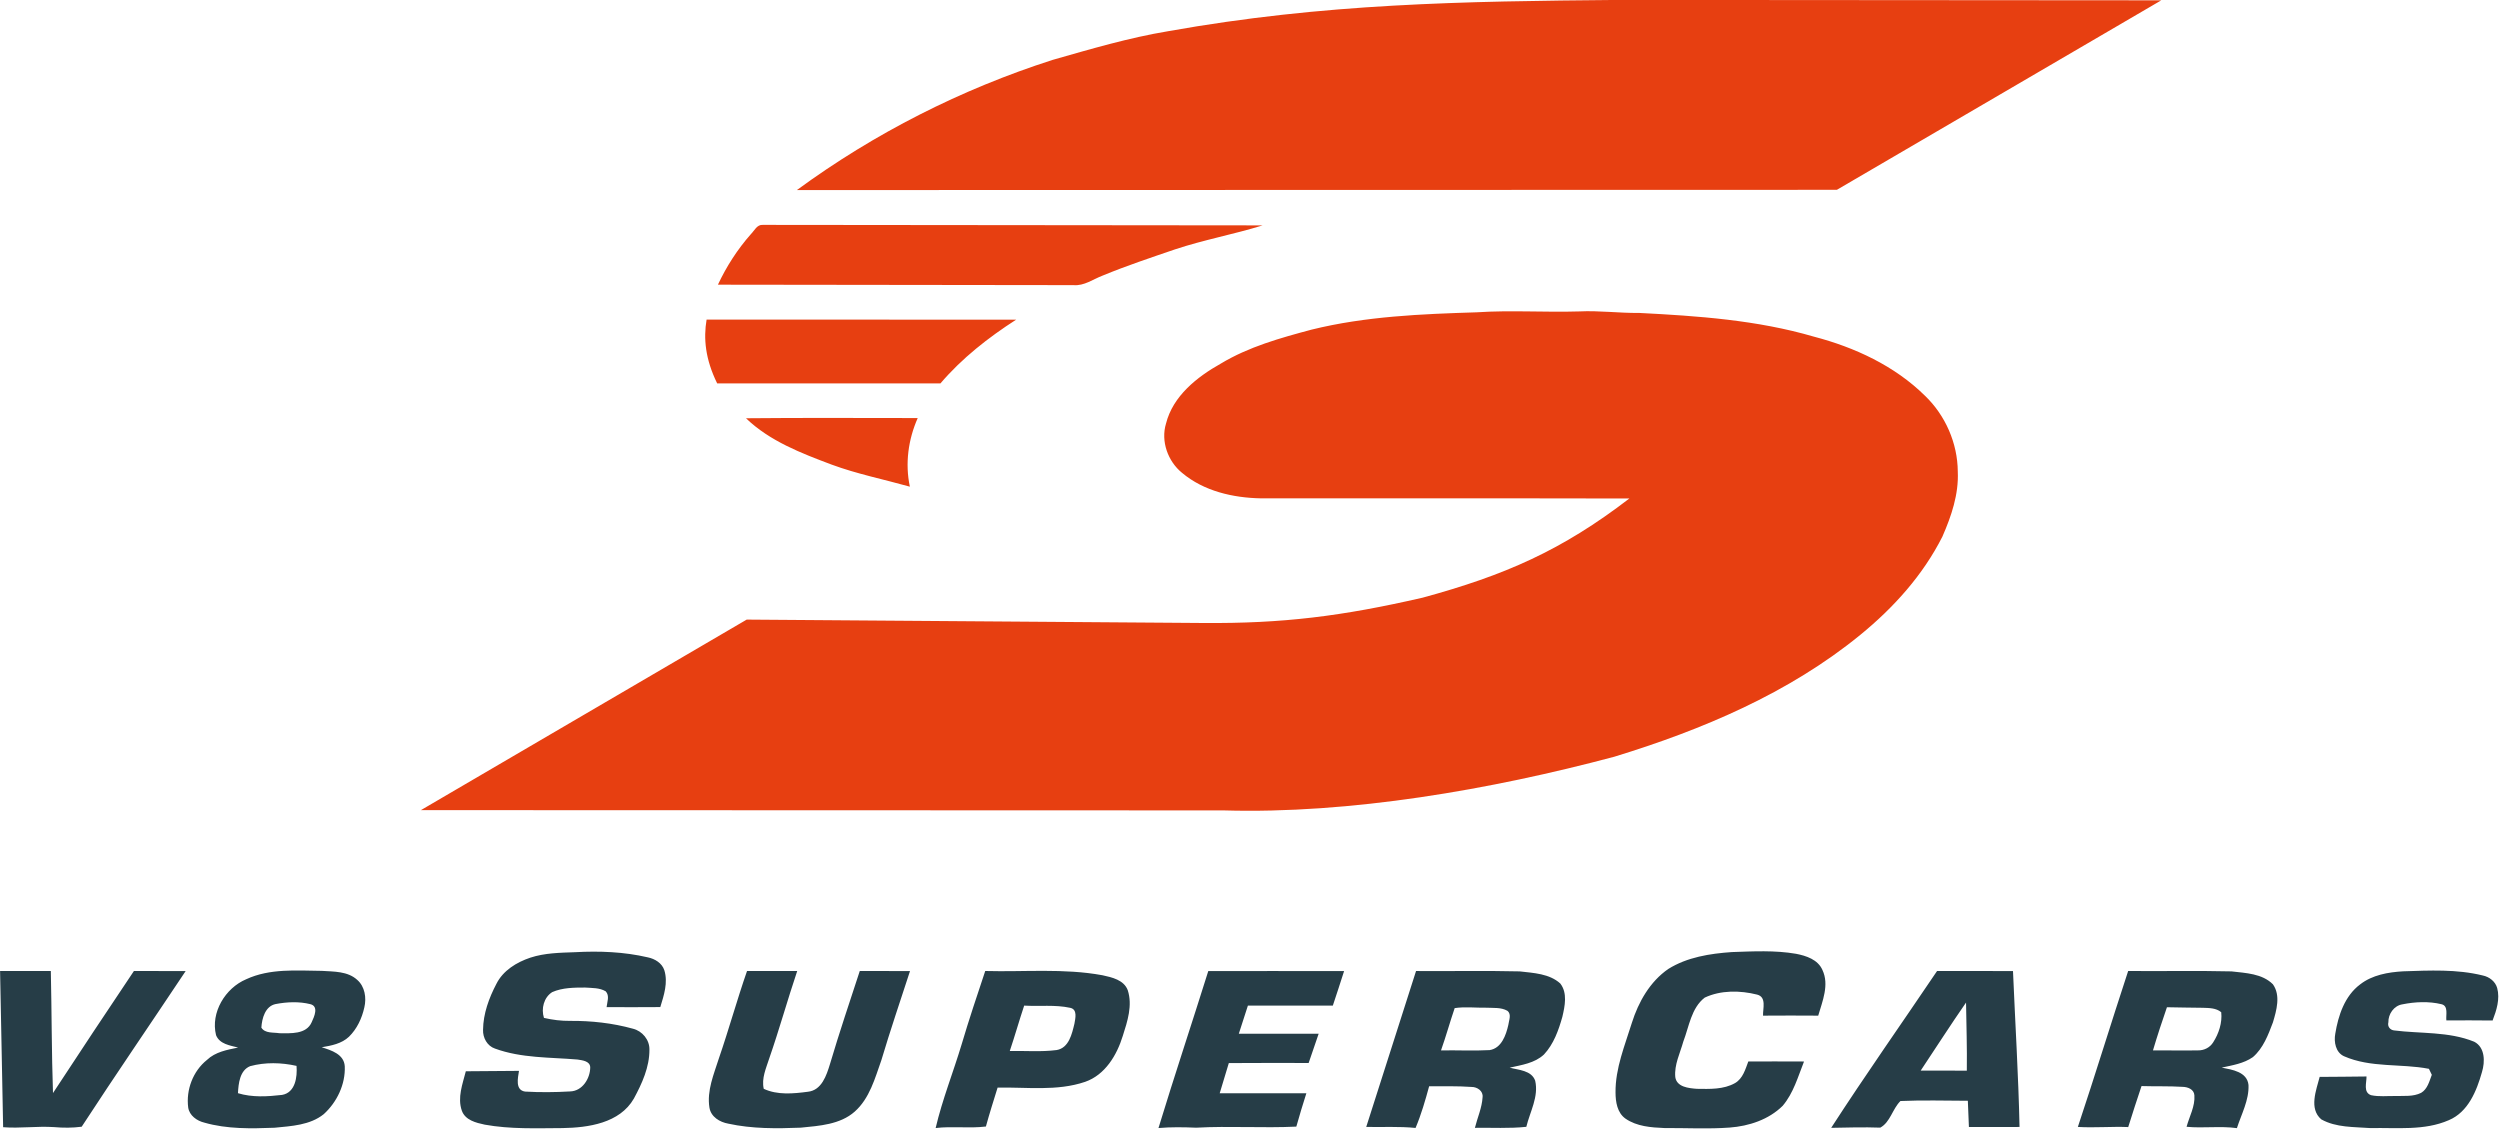 <?xml version="1.0" encoding="UTF-8"?>
<svg xmlns="http://www.w3.org/2000/svg" xmlns:xlink="http://www.w3.org/1999/xlink" width="998.3pt" height="451.6pt" viewBox="0 0 998.3 451.6" version="1.1">
<g id="surface1">
<path style=" stroke:none;fill-rule:evenodd;fill:rgb(90.625%,24.706%,6.665%);fill-opacity:1;" d="M 646.551 -0.031 L 863.039 0.129 L 733.496 75.801 L 318.211 75.898 C 349.152 53.219 383.828 35.629 420.363 23.91 C 435.57 19.578 450.789 15.07 466.422 12.469 C 528.695 1.348 583.824 0.527 646.551 -0.031 Z M 299.871 93.469 C 301.262 92.09 302.281 89.629 304.59 89.801 L 504.203 90 C 492.621 93.59 480.633 95.77 469.121 99.609 C 459.453 102.918 449.742 106.148 440.301 110.051 C 436.492 111.488 432.922 114.238 428.66 113.859 L 286.68 113.68 C 290.113 106.367 294.512 99.52 299.871 93.469 Z M 589.672 124.711 C 603.301 123.809 616.973 124.777 630.621 124.359 C 638.613 123.961 646.57 125.059 654.562 124.961 C 677.992 126.16 701.652 127.801 724.281 134.418 C 740.613 138.688 756.578 146.078 768.703 158.051 C 776.84 165.867 781.703 176.988 781.781 188.289 C 782.203 197.34 779.223 206.09 775.641 214.27 C 767.902 229.621 756.172 242.641 742.922 253.461 C 714.312 276.848 679.672 291.438 644.613 302.18 C 595.496 315.277 539.164 325.098 488.613 323.609 L 168.078 323.5 L 298.172 247.418 L 480.531 248.777 C 512.156 249.016 535.727 246.105 568.09 238.66 C 600.867 229.73 623.613 219.816 650.633 199.059 C 601.613 198.938 552.578 199.059 503.562 199 C 492.41 198.801 480.742 196.148 472.031 188.828 C 466.352 184.238 463.461 176.199 465.613 169.129 C 468.391 158.109 477.992 150.527 487.461 145.211 C 498.621 138.48 511.281 134.949 523.781 131.617 C 545.312 126.301 567.613 125.398 589.672 124.711 Z M 282.152 127.629 L 405.781 127.641 C 394.66 134.789 384.141 143.02 375.531 153.109 C 345.812 153.109 316.102 153.141 286.383 153.098 C 281.594 143.34 280.895 135.137 282.152 127.629 Z M 297.891 167.02 C 320.742 166.789 343.602 166.938 366.461 166.938 C 362.68 175.52 361.363 185.129 363.328 194.34 C 352.902 191.41 342.242 189.277 332.07 185.52 C 319.941 180.949 307.402 176.168 297.891 167.02 Z M 297.891 167.02 "/>
<path style=" stroke:none;fill-rule:evenodd;fill:rgb(14.893%,23.926%,27.831%);fill-opacity:1;" d="M 211.781 382.41 C 217.531 380.52 223.633 380.449 229.621 380.23 C 239.328 379.699 249.191 380.07 258.691 382.289 C 261.496 382.867 264.34 384.57 265.281 387.438 C 266.812 392.34 265.113 397.438 263.672 402.148 C 256.52 402.219 249.371 402.18 242.223 402.168 C 242.441 400.09 243.52 397.641 241.883 395.867 C 239.422 394.379 236.402 394.559 233.641 394.348 C 229.23 394.359 224.621 394.367 220.512 396.168 C 217.16 398.277 216.031 402.801 217.211 406.469 C 220.633 407.258 224.121 407.699 227.641 407.66 C 236.078 407.59 244.578 408.52 252.723 410.777 C 256.492 411.711 259.41 415.211 259.328 419.148 C 259.371 426.098 256.363 432.68 253.121 438.68 C 247.461 448.539 234.891 450.301 224.562 450.469 C 214.223 450.52 203.789 450.949 193.57 449.098 C 190.062 448.348 185.781 447.309 184.422 443.52 C 182.59 438.289 184.723 432.859 186.012 427.781 C 193.09 427.738 200.16 427.711 207.242 427.617 C 206.82 430.418 205.621 435.301 209.68 435.891 C 215.66 436.23 221.703 436.18 227.68 435.828 C 232.57 435.68 235.672 430.66 235.691 426.18 C 235.59 423.668 232.48 423.391 230.602 423.09 C 219.59 422.16 208.184 422.578 197.66 418.719 C 194.539 417.68 192.773 414.391 192.891 411.23 C 192.961 404.77 195.262 398.52 198.23 392.859 C 200.902 387.527 206.289 384.25 211.781 382.41 Z M 666.18 386.93 C 673.746 382.199 682.828 380.789 691.59 380.18 C 700.113 379.891 708.73 379.418 717.184 380.867 C 721.262 381.66 725.922 383.168 727.73 387.328 C 730.531 393.219 727.746 399.77 726.051 405.57 C 718.703 405.52 711.363 405.508 704.012 405.57 C 703.91 402.719 705.512 398.141 701.633 397.16 C 694.852 395.461 687.133 395.348 680.73 398.367 C 675.34 402.52 674.48 409.949 672.172 415.938 C 670.883 420.578 668.523 425.168 668.973 430.09 C 669.523 434.098 674.352 434.539 677.57 434.789 C 682.691 434.859 688.262 435.109 692.863 432.48 C 695.961 430.668 696.961 427 698.141 423.859 C 705.551 423.859 712.973 423.828 720.383 423.879 C 717.98 429.93 716.16 436.52 711.863 441.57 C 706.301 447.09 698.383 449.688 690.691 450.258 C 682.012 450.898 673.301 450.398 664.602 450.449 C 659.301 450.23 653.602 449.809 649.102 446.699 C 645.781 444.359 645.121 440 645.113 436.23 C 645.023 426.559 648.82 417.531 651.633 408.449 C 654.262 400.109 658.852 391.988 666.18 386.93 Z M 393.422 387.738 C 409.031 388.168 424.801 386.598 440.246 389.438 C 444.051 390.27 448.789 391.309 450.328 395.398 C 452.301 401.449 450.223 407.84 448.352 413.648 C 445.992 421.348 441.301 429.219 433.312 432 C 422.07 435.828 409.996 434.07 398.363 434.301 C 396.762 439.469 395.121 444.617 393.691 449.84 C 387.02 450.668 380.301 449.641 373.621 450.449 C 376.289 439.051 380.672 428.141 384.031 416.938 C 386.93 407.129 390.191 397.438 393.422 387.738 Z M 403.223 419.688 C 409.461 419.559 415.746 420.109 421.961 419.301 C 426.852 418.449 428.051 412.859 429.039 408.789 C 429.402 406.641 430.34 403.098 427.383 402.449 C 421.352 401.129 415.09 401.93 408.973 401.559 C 406.973 407.578 405.246 413.68 403.223 419.688 Z M 565.453 387.75 C 579.246 387.859 593.07 387.559 606.871 387.898 C 612.41 388.539 618.711 388.789 623.051 392.73 C 625.996 396.508 624.883 401.75 623.883 406.039 C 622.371 411.41 620.41 416.938 616.539 421.078 C 612.84 424.559 607.59 425.27 602.84 426.34 C 606.41 427.289 611.562 427.398 613.031 431.551 C 614.496 437.93 610.953 443.918 609.492 449.961 C 602.672 450.688 595.801 450.258 588.961 450.367 C 589.961 446.301 591.781 442.367 592.023 438.141 C 592.34 435.668 589.883 434.02 587.652 434.039 C 582.012 433.641 576.328 433.789 570.68 433.777 C 569.152 439.398 567.531 445.031 565.262 450.41 C 558.711 449.75 552.133 450.141 545.562 450.008 C 552.18 429.25 558.828 408.508 565.453 387.75 Z M 580.883 402.559 C 578.973 408.16 577.402 413.867 575.422 419.449 C 581.891 419.32 588.371 419.688 594.82 419.328 C 599.57 418.609 601.383 413.348 602.301 409.289 C 602.523 407.43 603.703 405.039 601.922 403.629 C 599.41 402.188 596.363 402.559 593.59 402.398 C 589.352 402.48 585.078 401.93 580.883 402.559 Z M 891.102 387.898 C 896.762 388.559 903.34 388.758 907.621 393.051 C 910.781 397.508 909.062 403.461 907.621 408.27 C 905.746 413.238 903.746 418.59 899.621 422.129 C 895.961 424.699 891.43 425.379 887.172 426.32 C 891.312 427.141 897.312 427.969 897.871 433.25 C 898.133 439.277 895.051 444.859 893.242 450.488 C 886.551 449.559 879.828 450.598 873.141 449.949 C 874.262 445.801 876.59 441.77 876.262 437.367 C 876.121 434.98 873.633 434.039 871.578 434 C 866.113 433.66 860.621 433.859 855.152 433.688 C 853.32 439.117 851.562 444.578 849.84 450.059 C 843.133 449.789 836.43 450.41 829.73 450.008 C 836.633 429.32 842.996 408.461 849.82 387.738 C 863.578 387.867 877.34 387.559 891.102 387.898 Z M 865.301 402.211 C 863.328 407.918 861.441 413.648 859.723 419.438 C 865.723 419.398 871.723 419.551 877.73 419.438 C 880.133 419.488 882.48 418.301 883.762 416.23 C 886.023 412.711 887.434 408.398 886.98 404.199 C 884.941 402.488 882.152 402.52 879.652 402.43 C 874.863 402.34 870.078 402.348 865.301 402.211 Z M 959.641 387.867 C 970.242 387.52 981.031 386.961 991.422 389.527 C 994.031 390.07 996.422 391.891 997.172 394.52 C 998.352 398.91 996.922 403.418 995.34 407.508 C 989.191 407.418 983.031 407.449 976.883 407.48 C 976.613 405.348 977.812 401.68 974.93 401 C 969.852 399.781 964.422 400.031 959.328 401.051 C 955.934 401.578 953.641 404.938 953.723 408.25 C 953.301 409.828 954.328 411.238 955.934 411.461 C 966.59 412.828 977.82 411.828 987.996 415.98 C 992.363 418.23 992.363 423.98 991.102 428.09 C 988.98 435.609 985.602 444.051 977.863 447.309 C 968.062 451.598 957.031 450.238 946.621 450.469 C 940.023 449.969 932.84 450.32 926.91 446.969 C 921.941 442.66 924.91 435.359 926.289 430.027 C 932.52 429.969 938.762 429.961 944.996 429.859 C 945.051 432.359 943.602 436.18 946.801 437.328 C 950.012 438.02 953.32 437.598 956.578 437.66 C 959.992 437.551 963.641 437.988 966.812 436.391 C 969.363 434.879 970.078 431.781 971.07 429.199 C 970.781 428.598 970.203 427.398 969.922 426.801 C 958.711 424.629 946.691 426.488 935.996 421.77 C 932.672 420.25 931.91 416.07 932.52 412.801 C 933.703 405.5 936.281 397.711 942.441 393.098 C 947.312 389.309 953.621 388.211 959.641 387.867 Z M 0.031 387.75 C 6.781 387.758 13.539 387.758 20.297 387.75 C 20.66 403.988 20.602 420.238 21.16 436.48 C 31.863 420.188 42.602 403.918 53.48 387.738 C 60.363 387.777 67.242 387.738 74.133 387.77 C 60.332 408.508 46.223 429.051 32.621 449.918 C 28.961 450.41 25.27 450.398 21.602 450.078 C 14.812 449.621 8.031 450.648 1.25 450.117 C 0.922 429.328 0.371 408.539 0.031 387.75 Z M 98.297 391.039 C 107.746 386.648 118.434 387.578 128.551 387.688 C 133.34 388 138.84 387.809 142.633 391.27 C 145.711 393.949 146.391 398.438 145.492 402.258 C 144.531 406.609 142.562 410.848 139.352 413.988 C 136.422 416.77 132.301 417.551 128.461 418.188 C 132.312 419.418 137.371 420.949 137.672 425.789 C 137.98 432.961 134.551 440.129 129.273 444.91 C 123.781 449.328 116.34 449.66 109.633 450.328 C 100.273 450.688 90.684 450.898 81.602 448.289 C 78.633 447.578 75.621 445.461 75.152 442.25 C 74.246 435.199 77.047 427.738 82.621 423.27 C 85.992 420.039 90.691 419.211 95.082 418.309 C 91.82 417.461 87.691 416.938 86.27 413.359 C 84.047 404.309 89.941 394.578 98.297 391.039 Z M 110.07 400.938 C 105.891 401.789 104.59 406.668 104.371 410.359 C 105.852 412.75 109.191 412.18 111.602 412.59 C 116.07 412.609 122.328 413.117 124.473 408.168 C 125.48 405.961 127.383 401.84 123.922 400.98 C 119.422 399.859 114.602 400.078 110.07 400.938 Z M 99.891 425.738 C 95.742 427.41 95.23 432.66 95.02 436.531 C 100.703 438.277 106.812 437.891 112.633 437.219 C 117.953 436.301 118.762 430.039 118.41 425.629 C 112.363 424.27 105.902 424.109 99.891 425.738 Z M 287.07 422.609 C 291.051 411.059 294.289 399.277 298.301 387.75 C 304.98 387.77 311.66 387.758 318.34 387.75 C 314.441 399.328 311.184 411.109 307.172 422.648 C 305.93 426.559 304.023 430.59 304.98 434.789 C 310.422 437.34 316.789 436.73 322.59 435.961 C 328.113 435.398 330.039 429.418 331.422 424.918 C 335.113 412.438 339.281 400.109 343.328 387.73 C 350.012 387.777 356.703 387.738 363.383 387.77 C 359.523 399.609 355.52 411.398 351.953 423.34 C 349.391 430.57 347.262 438.59 341.32 443.879 C 335.461 449.078 327.16 449.559 319.746 450.301 C 310.102 450.688 300.289 450.77 290.82 448.699 C 287.402 448.09 283.891 446 283.289 442.289 C 282.211 435.5 285.062 428.949 287.07 422.609 Z M 482.492 387.758 C 500.562 387.77 518.641 387.73 536.723 387.777 C 535.281 392.391 533.723 396.969 532.223 401.57 C 520.91 401.559 509.613 401.59 498.312 401.551 C 497.09 405.289 495.891 409.051 494.68 412.801 C 505.301 412.801 515.93 412.789 526.562 412.801 C 525.211 416.68 523.891 420.57 522.57 424.469 C 511.941 424.488 501.312 424.398 490.691 424.508 C 489.461 428.527 488.246 432.539 487.051 436.559 C 498.578 436.559 510.113 436.539 521.652 436.57 C 520.262 440.988 518.883 445.41 517.652 449.879 C 504.328 450.52 490.961 449.57 477.641 450.309 C 472.621 450.098 467.613 450.008 462.602 450.449 C 468.996 429.48 475.941 408.68 482.492 387.758 Z M 731.23 450.367 C 744.902 429.219 759.43 408.629 773.512 387.738 C 783.613 387.777 793.723 387.75 803.828 387.758 C 804.703 408.508 805.992 429.25 806.441 450.02 C 799.703 450.059 792.961 450.008 786.223 450.039 C 786.07 446.551 785.93 443.051 785.801 439.559 C 776.828 439.539 767.84 439.25 758.891 439.66 C 755.703 442.77 754.812 448.168 750.82 450.289 C 744.289 450.051 737.773 450.23 731.23 450.367 Z M 766.973 427.508 C 773.113 427.52 779.246 427.5 785.391 427.531 C 785.512 418.461 785.223 409.398 785.078 400.34 C 778.871 409.289 773.012 418.461 766.973 427.508 Z M 766.973 427.508 "/>
</g>
</svg>
